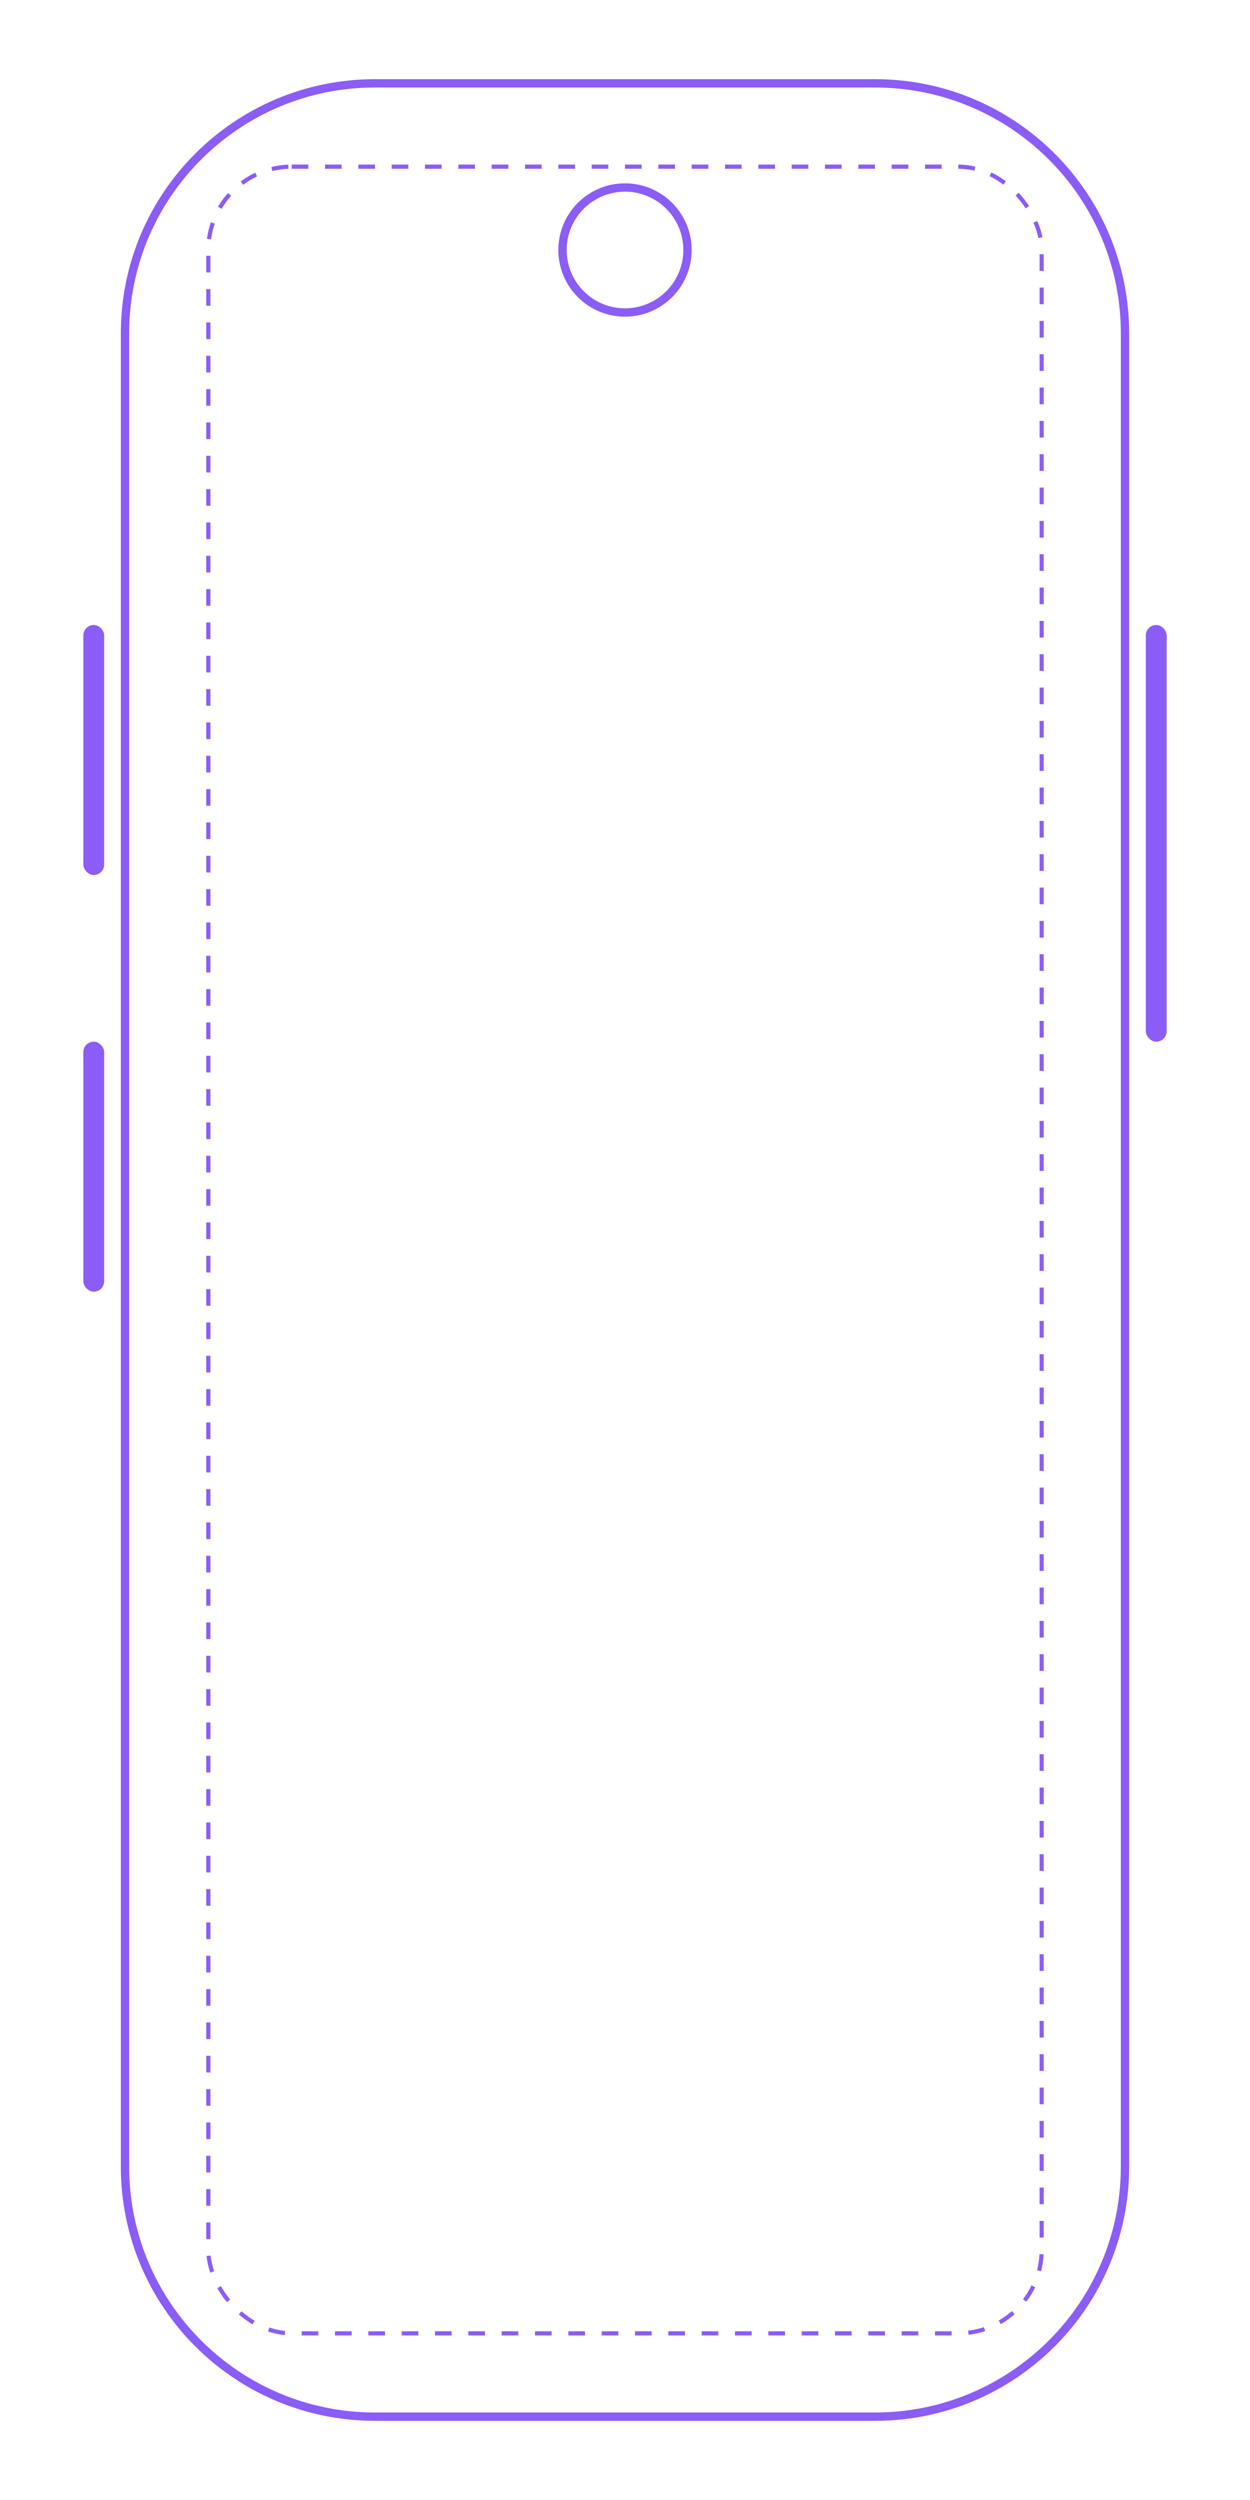 <svg width="300" height="600" viewBox="0 0 300 600" fill="none" xmlns="http://www.w3.org/2000/svg">
  <!-- Contorno de la funda -->
  <path d="M30 80C30 46.863 56.863 20 90 20H210C243.137 20 270 46.863 270 80V520C270 553.137 243.137 580 210 580H90C56.863 580 30 553.137 30 520V80Z" stroke="#8B5CF6" stroke-width="2"/>
  
  <!-- Detalles de la funda -->
  <rect x="50" y="40" width="200" height="520" rx="20" stroke="#8B5CF6" stroke-width="1" stroke-dasharray="4 4"/>
  
  <!-- Cámara y botones -->
  <circle cx="150" cy="60" r="15" stroke="#8B5CF6" stroke-width="2"/>
  <rect x="20" y="150" width="5" height="60" rx="2.5" fill="#8B5CF6"/>
  <rect x="20" y="250" width="5" height="60" rx="2.5" fill="#8B5CF6"/>
  <rect x="275" y="150" width="5" height="100" rx="2.5" fill="#8B5CF6"/>
</svg>